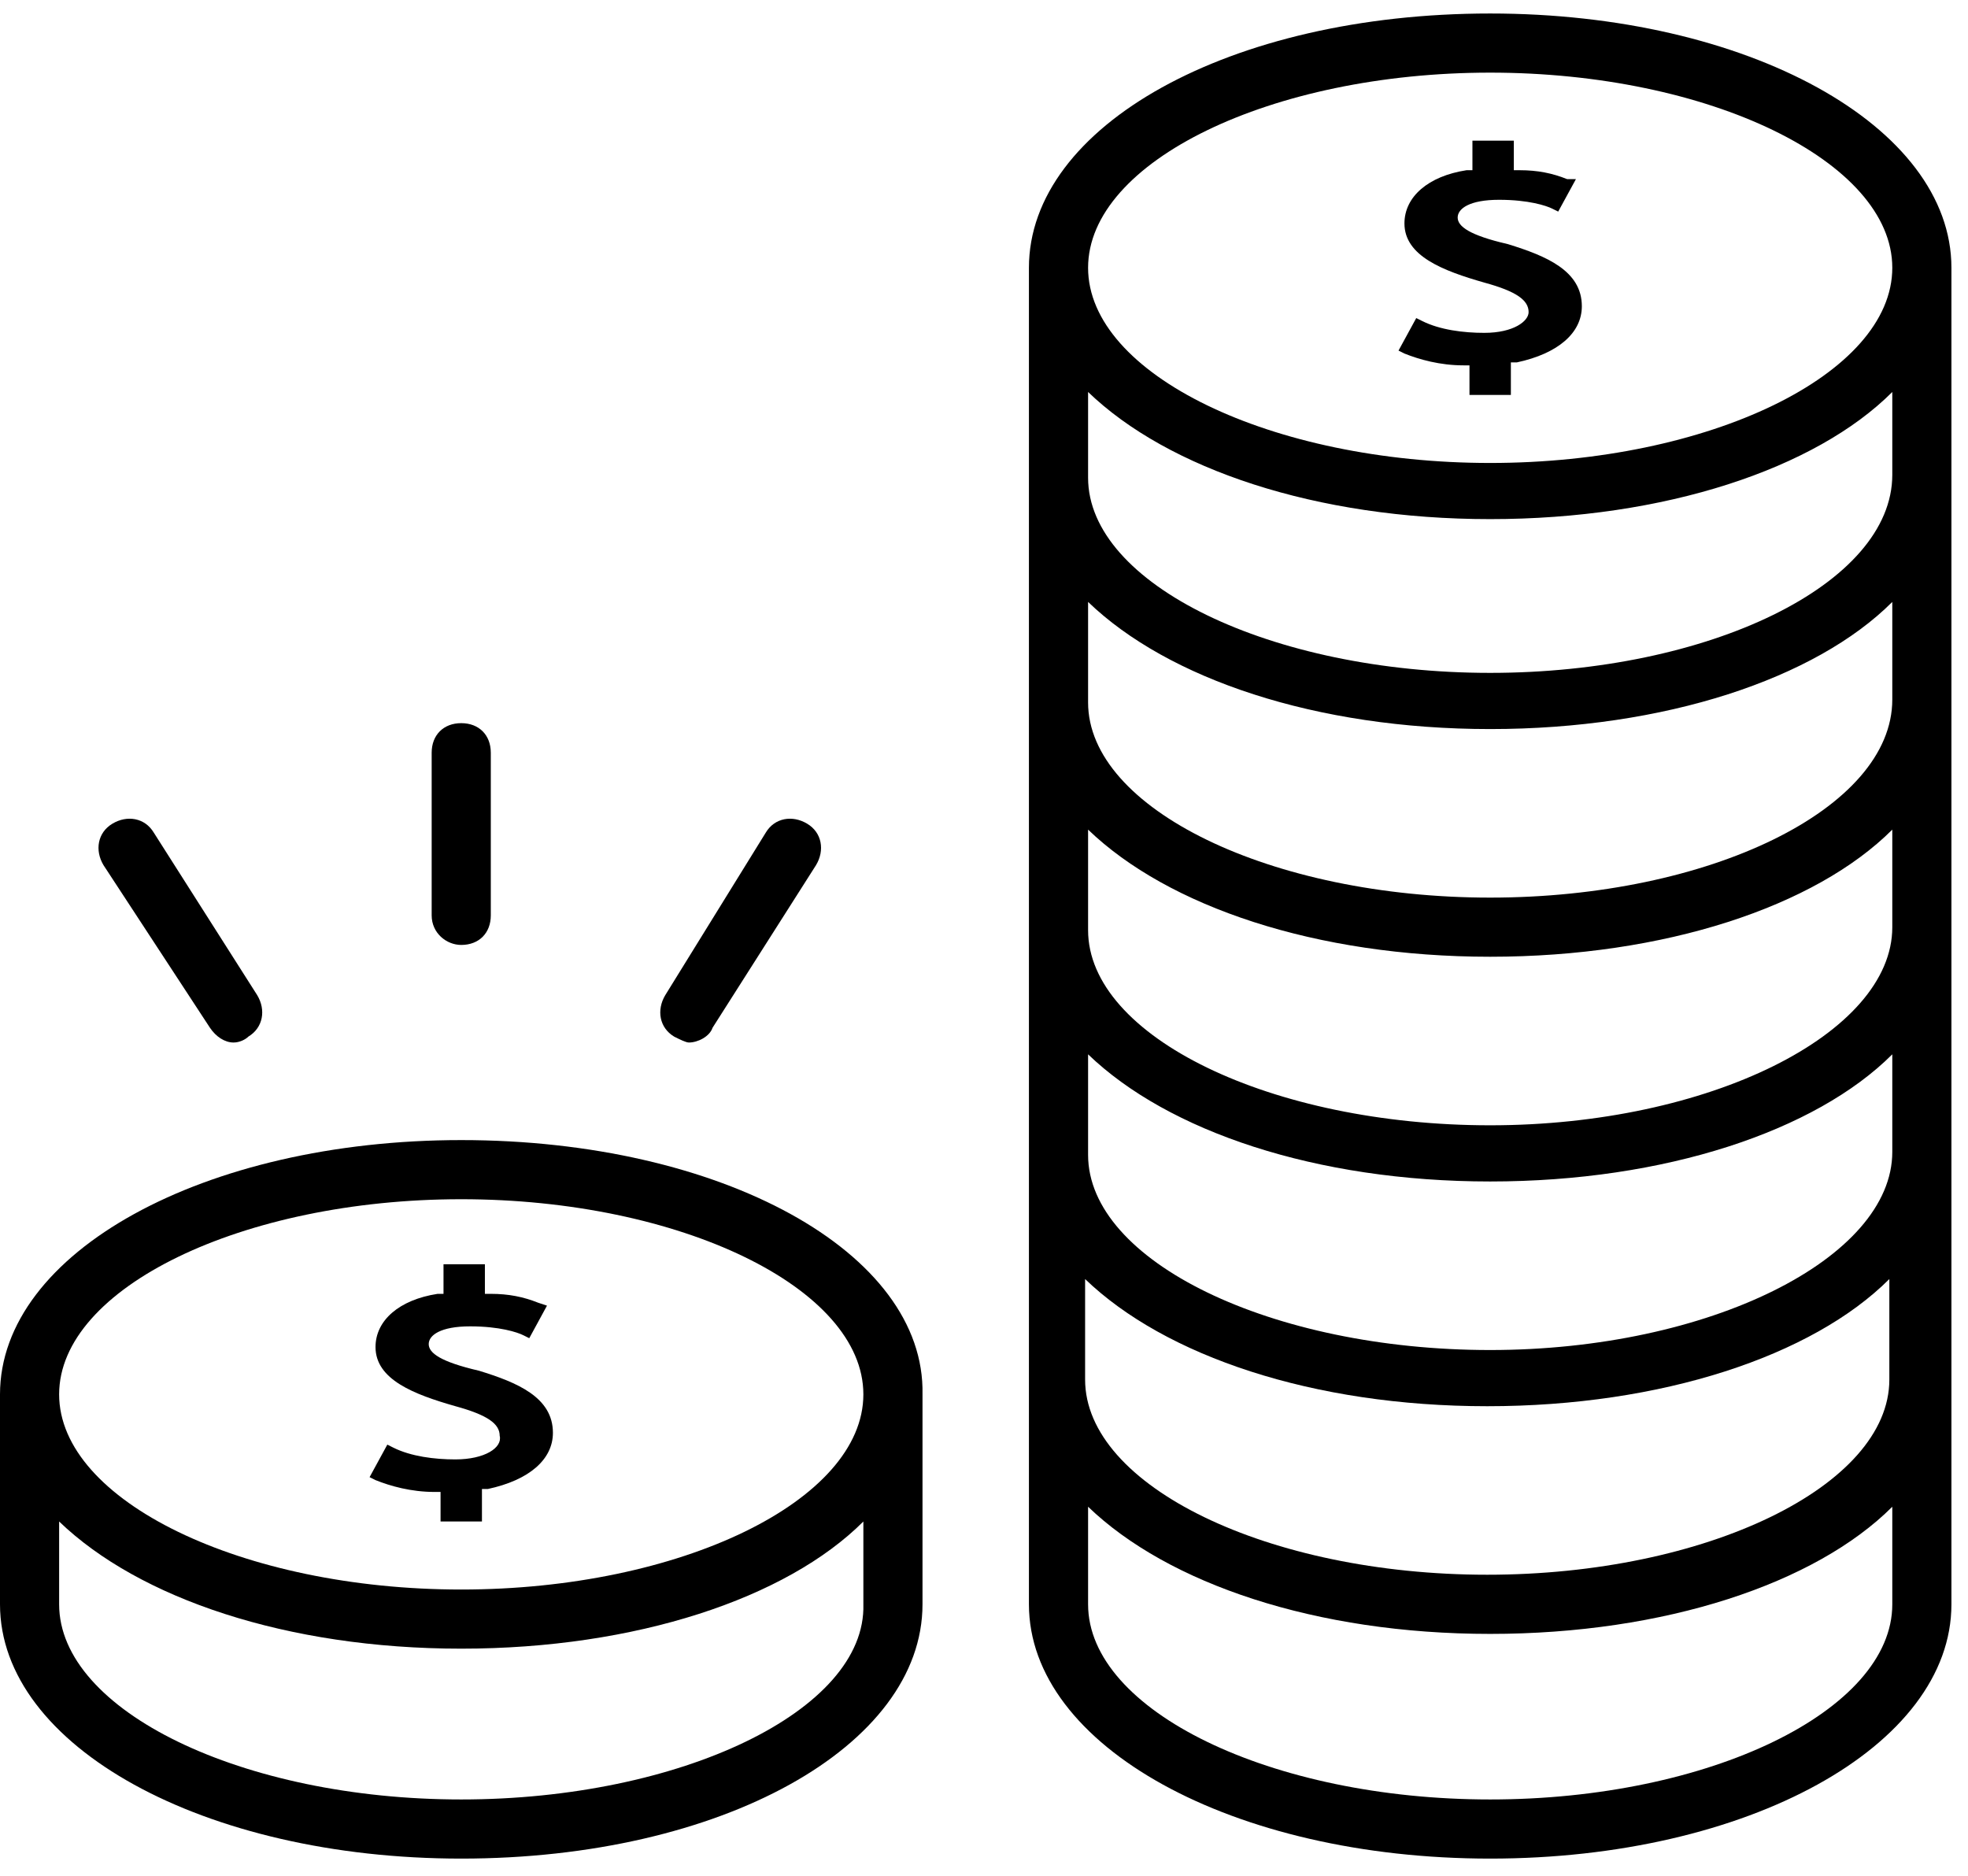 <svg width="64" height="61" viewBox="0 0 64 61" fill="none" xmlns="http://www.w3.org/2000/svg">
<path d="M48.269 10.824C47.596 10.824 46.827 10.728 46.25 10.439L46.057 10.343L45.48 11.401L45.673 11.497C46.154 11.689 46.827 11.881 47.596 11.881H47.788V12.843H49.134V11.785H49.327C50.673 11.497 51.442 10.824 51.442 9.958C51.442 8.805 50.288 8.324 49.038 7.939C47.788 7.651 47.404 7.362 47.404 7.074C47.404 6.785 47.788 6.497 48.75 6.497C49.711 6.497 50.288 6.689 50.48 6.785L50.673 6.881L51.25 5.824H50.961C50.48 5.631 50 5.535 49.423 5.535H49.23V4.574H47.884V5.535H47.692C46.442 5.728 45.673 6.401 45.673 7.266C45.673 8.324 46.923 8.805 48.269 9.189C49.327 9.478 49.711 9.766 49.711 10.151C49.711 10.439 49.23 10.824 48.269 10.824Z" fill="black"/>
<path d="M14.808 47.458C14.135 47.458 13.365 47.362 12.789 47.074L12.596 46.977L12.019 48.035L12.212 48.131C12.692 48.324 13.365 48.516 14.135 48.516H14.327V49.477H15.673V48.42H15.865C17.212 48.131 17.981 47.458 17.981 46.593C17.981 45.439 16.827 44.958 15.577 44.574C14.327 44.285 13.942 43.997 13.942 43.708C13.942 43.42 14.327 43.131 15.289 43.131C16.25 43.131 16.827 43.324 17.019 43.42L17.212 43.516L17.788 42.458L17.5 42.362C17.019 42.17 16.538 42.074 15.962 42.074H15.769V41.112H14.423V42.074H14.231C12.981 42.266 12.212 42.939 12.212 43.804C12.212 44.862 13.462 45.343 14.808 45.727C15.865 46.016 16.25 46.304 16.25 46.689C16.346 47.074 15.769 47.458 14.808 47.458Z" fill="black"/>
<path d="M63.461 8.708C63.461 4.093 56.827 0.439 48.461 0.439C40 0.439 33.461 4.093 33.461 8.708V15.439V22.747V30.055V37.362V44.862V52.17C33.461 56.785 40.096 60.439 48.461 60.439C56.827 60.439 63.461 56.785 63.461 52.17V8.708ZM35.288 41.593C37.885 44.093 42.692 45.728 48.365 45.728C54.038 45.728 58.942 44.093 61.442 41.593V44.862C61.442 48.324 55.481 51.208 48.365 51.208C41.25 51.208 35.288 48.324 35.288 44.862V41.593ZM48.461 43.901C41.346 43.901 35.385 41.016 35.385 37.555V34.285C37.981 36.785 42.788 38.42 48.461 38.42C54.135 38.42 59.038 36.785 61.538 34.285V37.458C61.538 40.92 55.577 43.901 48.461 43.901ZM48.461 36.593C41.346 36.593 35.385 33.708 35.385 30.247V26.978C37.981 29.478 42.788 31.112 48.461 31.112C54.135 31.112 59.038 29.478 61.538 26.978V30.151C61.538 33.612 55.577 36.593 48.461 36.593ZM48.461 29.189C41.346 29.189 35.385 26.305 35.385 22.843V19.574C37.981 22.074 42.788 23.708 48.461 23.708C54.135 23.708 59.038 22.074 61.538 19.574V22.747C61.538 26.305 55.577 29.189 48.461 29.189ZM48.461 21.881C41.346 21.881 35.385 18.997 35.385 15.535V12.747C37.981 15.247 42.788 16.881 48.461 16.881C54.135 16.881 59.038 15.247 61.538 12.747V15.439C61.538 18.997 55.577 21.881 48.461 21.881ZM48.461 2.362C55.577 2.362 61.538 5.247 61.538 8.708C61.538 12.17 55.577 15.055 48.461 15.055C41.346 15.055 35.385 12.17 35.385 8.708C35.385 5.247 41.346 2.362 48.461 2.362ZM48.461 58.516C41.346 58.516 35.385 55.632 35.385 52.17V48.997C37.981 51.497 42.788 53.132 48.461 53.132C54.135 53.132 59.038 51.497 61.538 48.997V52.17C61.538 55.632 55.577 58.516 48.461 58.516Z" fill="black"/>
<path d="M15 37.074C6.635 37.074 0 40.727 0 45.343V52.17C0 56.785 6.635 60.439 15 60.439C23.462 60.439 30 56.785 30 52.17V45.343C30.096 40.727 23.462 37.074 15 37.074ZM15 38.997C22.115 38.997 28.077 41.881 28.077 45.343C28.077 48.804 22.115 51.689 15 51.689C7.885 51.689 1.923 48.804 1.923 45.343C1.923 41.881 7.885 38.997 15 38.997ZM15 58.516C7.885 58.516 1.923 55.631 1.923 52.17V49.477C4.519 51.977 9.327 53.612 15 53.612C20.673 53.612 25.577 51.977 28.077 49.477V52.17C28.173 55.631 22.115 58.516 15 58.516Z" fill="black"/>
<path d="M15 30.728C15.576 30.728 15.961 30.343 15.961 29.766V24.478C15.961 23.901 15.576 23.516 15 23.516C14.423 23.516 14.038 23.901 14.038 24.478V29.766C14.038 30.343 14.519 30.728 15 30.728Z" fill="black"/>
<path d="M6.827 33.42C7.019 33.709 7.307 33.901 7.596 33.901C7.788 33.901 7.981 33.805 8.077 33.709C8.557 33.42 8.654 32.843 8.365 32.362L5 27.074C4.711 26.593 4.134 26.497 3.654 26.786C3.173 27.074 3.077 27.651 3.365 28.132L6.827 33.42Z" fill="black"/>
<path d="M21.923 33.709C22.115 33.805 22.308 33.901 22.404 33.901C22.692 33.901 23.077 33.709 23.173 33.42L26.538 28.132C26.827 27.651 26.731 27.074 26.25 26.786C25.769 26.497 25.192 26.593 24.904 27.074L21.634 32.362C21.346 32.843 21.442 33.42 21.923 33.709Z" fill="black"/>
</svg>
